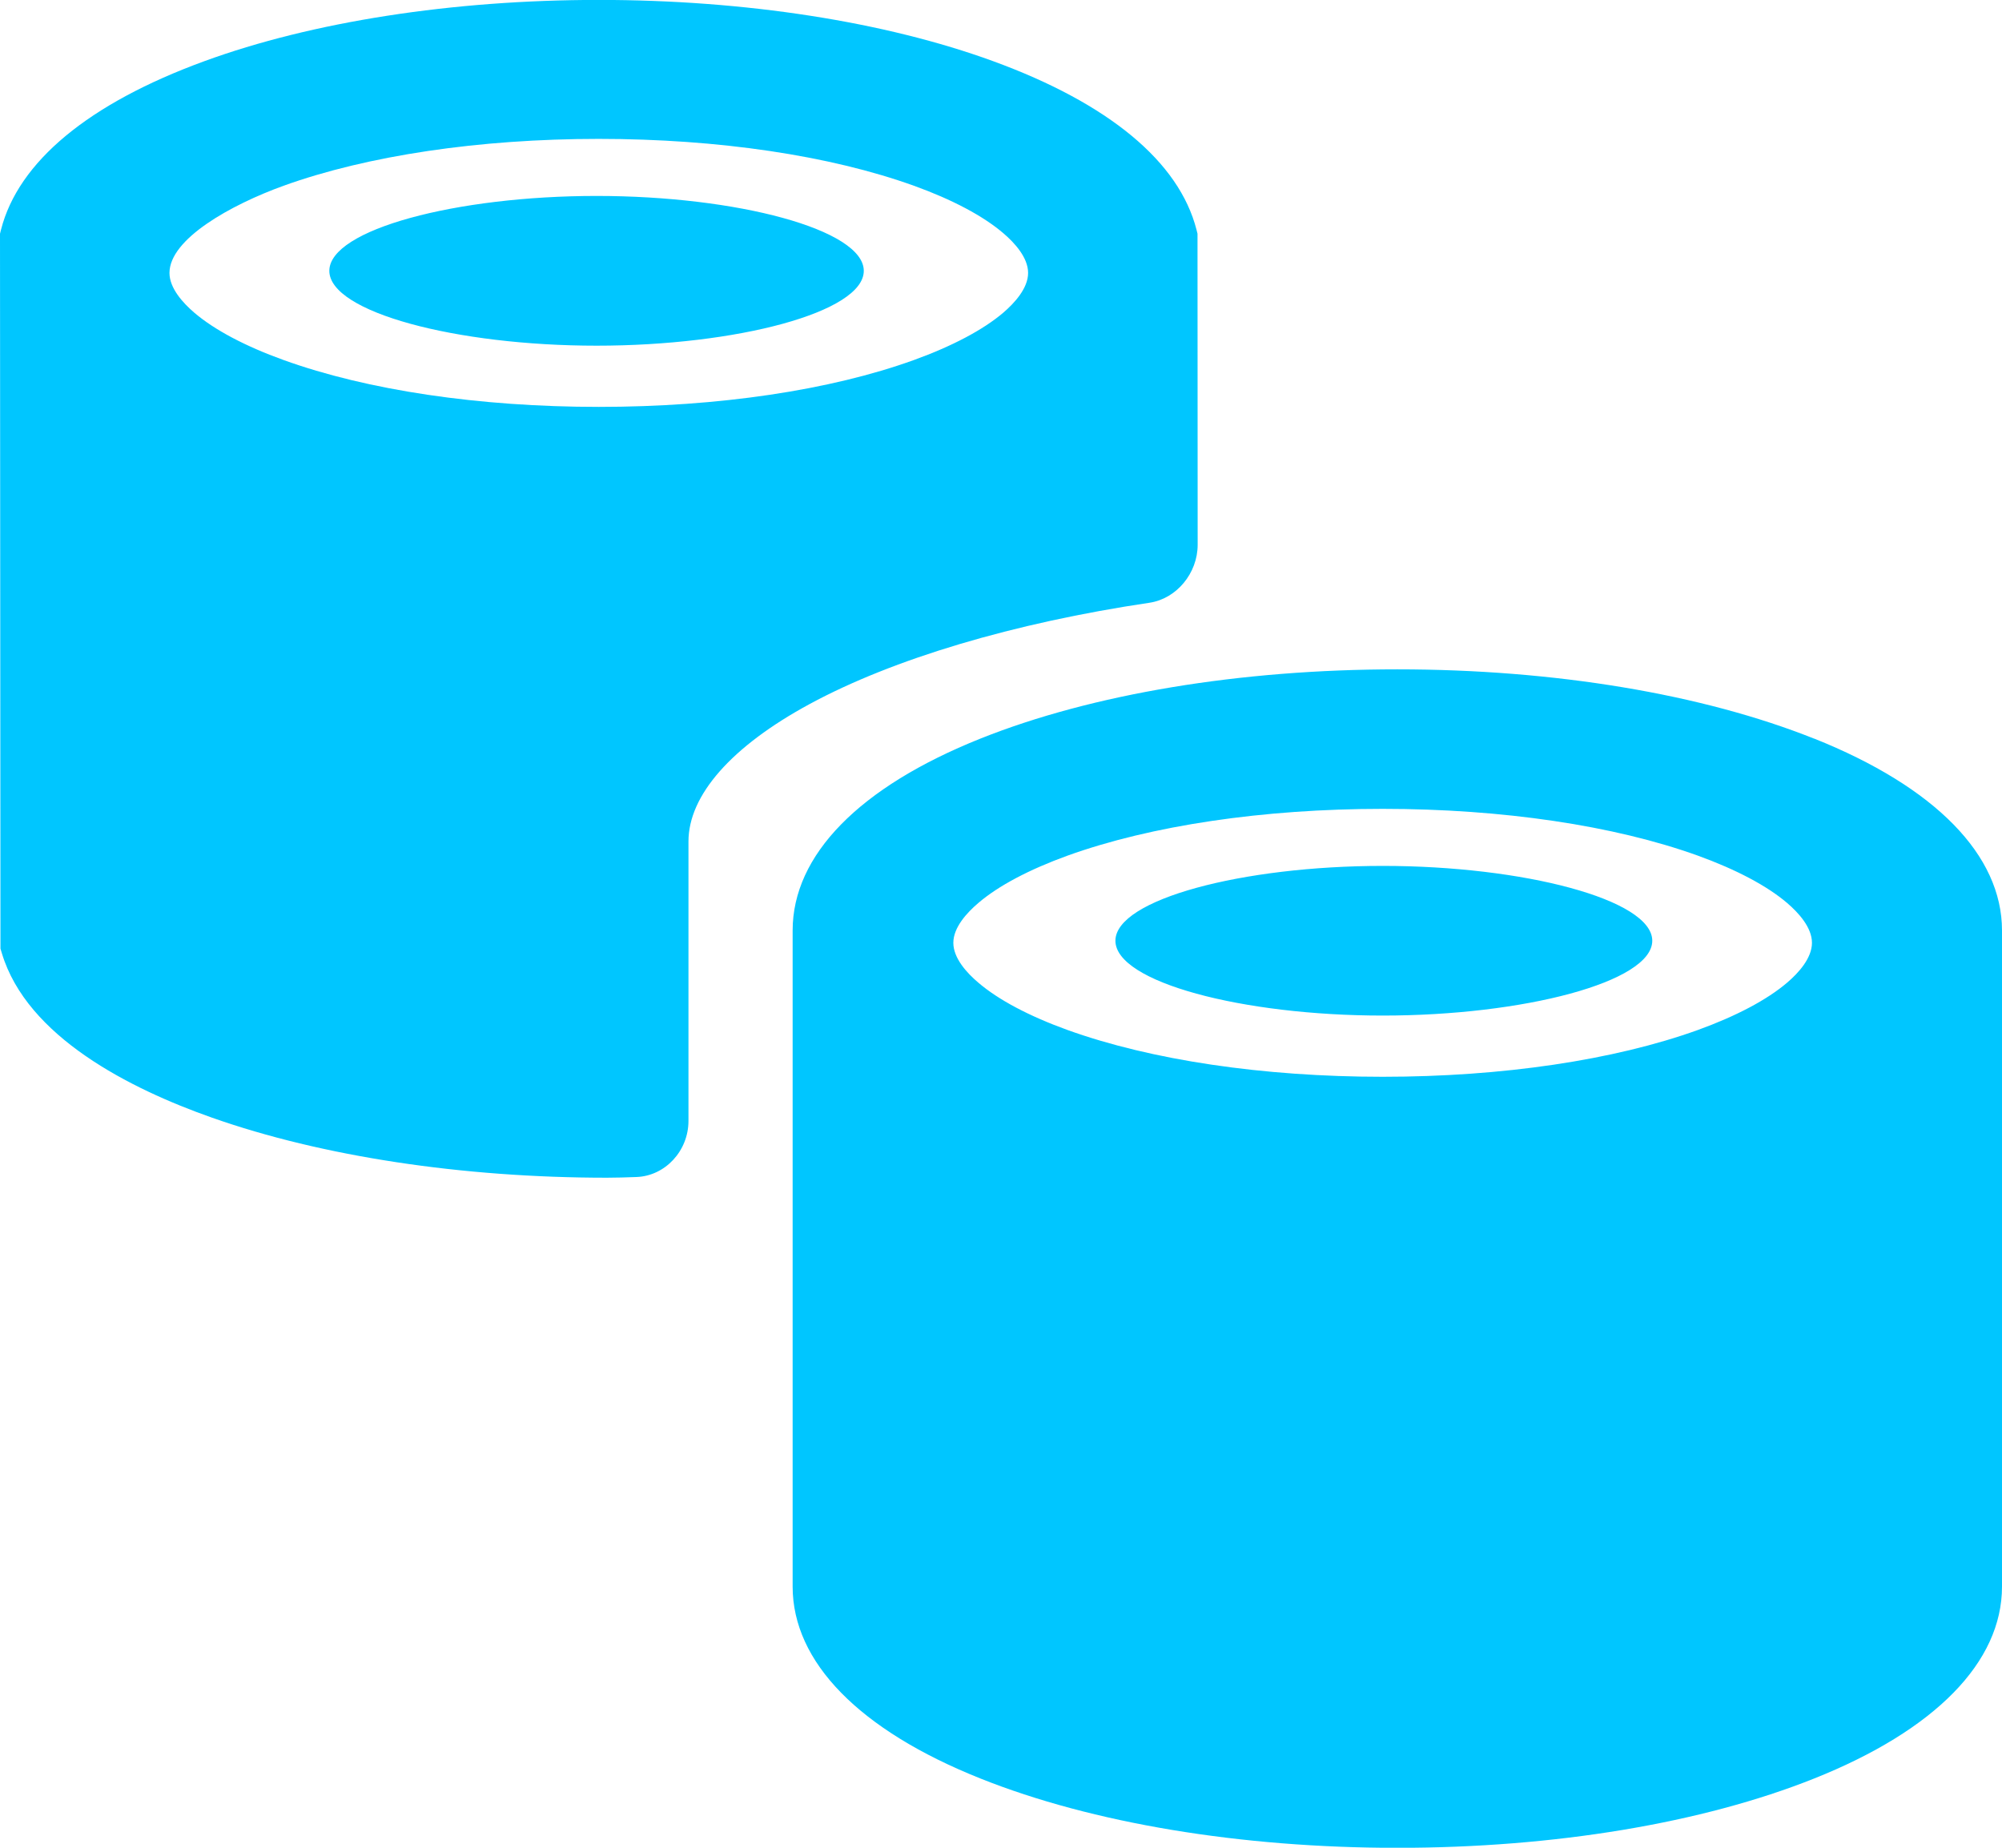 <svg xmlns="http://www.w3.org/2000/svg" xmlns:xlink="http://www.w3.org/1999/xlink" width="26" height="24" viewBox="0 0 26 24"><defs><path id="r6ypa" d="M1051.748 578.49c-1.822 0-3.471-.435-3.471-.972 0-.537 1.65-.973 3.471-.973 1.821 0 3.47.436 3.47.973 0 .537-1.649.972-3.47.972zm-4.995 10.027c-1.065-.375-2.403-1.05-2.729-2.136l-.018-.06-.006-9.285.013-.052c.225-.883 1.138-1.64 2.64-2.189 1.403-.513 3.223-.796 5.123-.796 1.9 0 3.719.283 5.123.796 1.502.549 2.414 1.306 2.64 2.189l.013.052.002 4.04c0 .37-.275.701-.626.753-1.763.262-3.33.729-4.412 1.315-1.016.55-1.575 1.185-1.575 1.786v3.63c0 .389-.303.715-.676.728-.125.005-.268.009-.382.009-1.881 0-3.703-.277-5.13-.78zm-.552-10.972c0 .199.175.39.323.517.26.222.661.435 1.158.614 1.088.393 2.542.609 4.094.609 1.553 0 3.007-.216 4.094-.609.497-.18.898-.392 1.159-.614.147-.126.323-.318.323-.517 0-.2-.176-.392-.323-.517-.261-.223-.662-.436-1.159-.615-1.087-.392-2.541-.609-4.094-.609-1.552 0-3.006.217-4.094.609-.683.247-1.481.691-1.481 1.132zm21.359 6.048c1.573.629 2.44 1.514 2.44 2.493v8.522c0 .98-.867 1.865-2.44 2.493-1.453.58-3.375.9-5.413.9-2.038 0-3.96-.32-5.413-.9-1.574-.628-2.44-1.513-2.44-2.493v-8.522c0-.98.866-1.864 2.44-2.493 1.452-.58 3.375-.899 5.413-.899 2.038 0 3.96.32 5.413.9zm-.028 2.653c0-.2-.175-.391-.322-.517-.261-.223-.662-.435-1.159-.615-1.087-.392-2.541-.608-4.094-.608-1.552 0-3.006.216-4.094.608-.497.18-.898.392-1.158.615-.148.126-.324.317-.324.517s.176.392.324.517c.26.223.66.435 1.158.615 1.088.392 2.542.608 4.094.608 1.553 0 3.007-.216 4.094-.608.497-.18.898-.392 1.159-.615.147-.125.322-.318.322-.517zm-5.574-.999c1.821 0 3.5.435 3.5.972 0 .538-1.679.972-3.5.972-1.822 0-3.472-.434-3.472-.972 0-.537 1.65-.972 3.472-.972z"/></defs><g><g transform="translate(-1044 -574)"><use fill="#00c6ff" xlink:href="#r6ypa"/></g></g></svg>